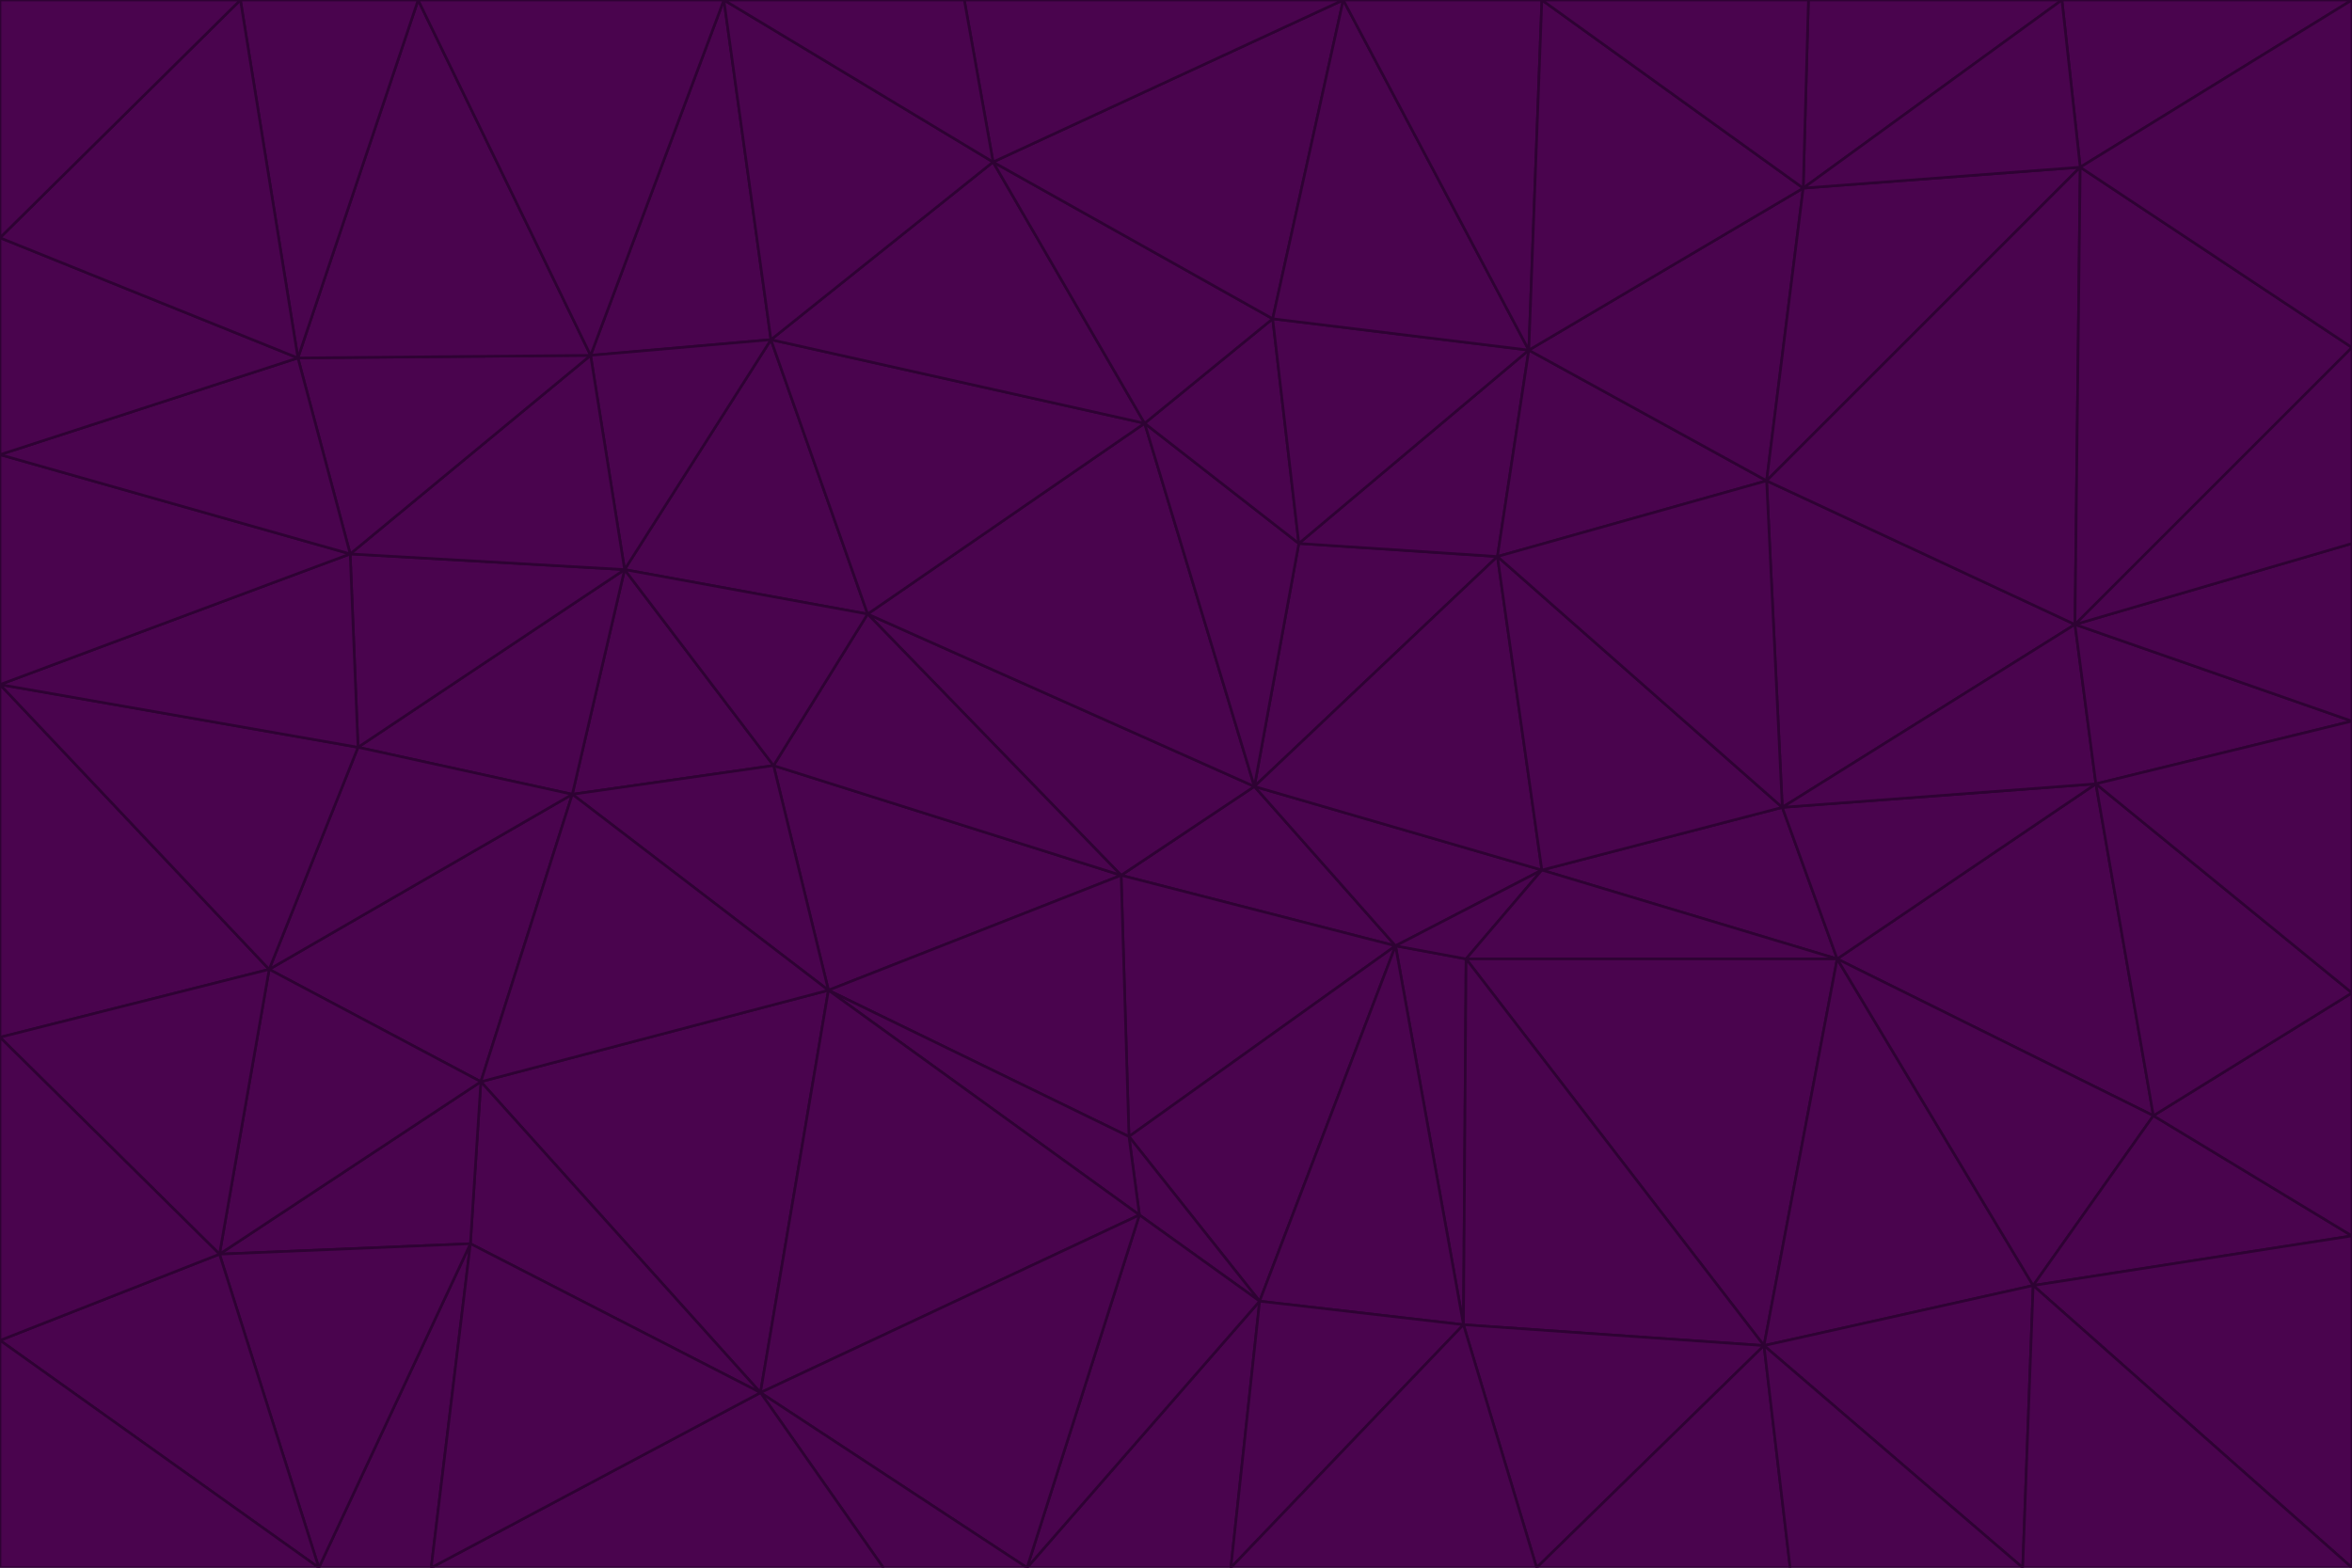 <svg id="visual" viewBox="0 0 900 600" width="900" height="600" xmlns="http://www.w3.org/2000/svg" xmlns:xlink="http://www.w3.org/1999/xlink" version="1.1"><g stroke-width="1" stroke-linejoin="bevel"><path d="M480 301L429 335L534 362Z" fill="#4a044e" stroke="#2e0233"></path><path d="M534 362L590 333L480 301Z" fill="#4a044e" stroke="#2e0233"></path><path d="M429 335L432 435L534 362Z" fill="#4a044e" stroke="#2e0233"></path><path d="M534 362L560 507L561 367Z" fill="#4a044e" stroke="#2e0233"></path><path d="M561 367L590 333L534 362Z" fill="#4a044e" stroke="#2e0233"></path><path d="M432 435L482 498L534 362Z" fill="#4a044e" stroke="#2e0233"></path><path d="M436 465L482 498L432 435Z" fill="#4a044e" stroke="#2e0233"></path><path d="M703 367L682 309L590 333Z" fill="#4a044e" stroke="#2e0233"></path><path d="M573 213L497 208L480 301Z" fill="#4a044e" stroke="#2e0233"></path><path d="M480 301L332 235L429 335Z" fill="#4a044e" stroke="#2e0233"></path><path d="M296 293L317 379L429 335Z" fill="#4a044e" stroke="#2e0233"></path><path d="M429 335L317 379L432 435Z" fill="#4a044e" stroke="#2e0233"></path><path d="M432 435L317 379L436 465Z" fill="#4a044e" stroke="#2e0233"></path><path d="M590 333L573 213L480 301Z" fill="#4a044e" stroke="#2e0233"></path><path d="M482 498L560 507L534 362Z" fill="#4a044e" stroke="#2e0233"></path><path d="M438 162L332 235L480 301Z" fill="#4a044e" stroke="#2e0233"></path><path d="M332 235L296 293L429 335Z" fill="#4a044e" stroke="#2e0233"></path><path d="M497 208L438 162L480 301Z" fill="#4a044e" stroke="#2e0233"></path><path d="M487 122L438 162L497 208Z" fill="#4a044e" stroke="#2e0233"></path><path d="M703 367L590 333L561 367Z" fill="#4a044e" stroke="#2e0233"></path><path d="M590 333L682 309L573 213Z" fill="#4a044e" stroke="#2e0233"></path><path d="M675 515L703 367L561 367Z" fill="#4a044e" stroke="#2e0233"></path><path d="M585 134L497 208L573 213Z" fill="#4a044e" stroke="#2e0233"></path><path d="M585 134L487 122L497 208Z" fill="#4a044e" stroke="#2e0233"></path><path d="M295 130L239 218L332 235Z" fill="#4a044e" stroke="#2e0233"></path><path d="M393 600L471 600L482 498Z" fill="#4a044e" stroke="#2e0233"></path><path d="M482 498L471 600L560 507Z" fill="#4a044e" stroke="#2e0233"></path><path d="M560 507L675 515L561 367Z" fill="#4a044e" stroke="#2e0233"></path><path d="M393 600L482 498L436 465Z" fill="#4a044e" stroke="#2e0233"></path><path d="M676 184L585 134L573 213Z" fill="#4a044e" stroke="#2e0233"></path><path d="M588 600L675 515L560 507Z" fill="#4a044e" stroke="#2e0233"></path><path d="M184 414L291 533L317 379Z" fill="#4a044e" stroke="#2e0233"></path><path d="M317 379L291 533L436 465Z" fill="#4a044e" stroke="#2e0233"></path><path d="M291 533L393 600L436 465Z" fill="#4a044e" stroke="#2e0233"></path><path d="M794 239L676 184L682 309Z" fill="#4a044e" stroke="#2e0233"></path><path d="M682 309L676 184L573 213Z" fill="#4a044e" stroke="#2e0233"></path><path d="M239 218L219 304L296 293Z" fill="#4a044e" stroke="#2e0233"></path><path d="M296 293L219 304L317 379Z" fill="#4a044e" stroke="#2e0233"></path><path d="M239 218L296 293L332 235Z" fill="#4a044e" stroke="#2e0233"></path><path d="M471 600L588 600L560 507Z" fill="#4a044e" stroke="#2e0233"></path><path d="M295 130L332 235L438 162Z" fill="#4a044e" stroke="#2e0233"></path><path d="M291 533L338 600L393 600Z" fill="#4a044e" stroke="#2e0233"></path><path d="M380 62L295 130L438 162Z" fill="#4a044e" stroke="#2e0233"></path><path d="M103 371L184 414L219 304Z" fill="#4a044e" stroke="#2e0233"></path><path d="M219 304L184 414L317 379Z" fill="#4a044e" stroke="#2e0233"></path><path d="M291 533L165 600L338 600Z" fill="#4a044e" stroke="#2e0233"></path><path d="M487 122L380 62L438 162Z" fill="#4a044e" stroke="#2e0233"></path><path d="M514 0L380 62L487 122Z" fill="#4a044e" stroke="#2e0233"></path><path d="M588 600L685 600L675 515Z" fill="#4a044e" stroke="#2e0233"></path><path d="M824 427L802 300L703 367Z" fill="#4a044e" stroke="#2e0233"></path><path d="M184 414L180 476L291 533Z" fill="#4a044e" stroke="#2e0233"></path><path d="M778 492L703 367L675 515Z" fill="#4a044e" stroke="#2e0233"></path><path d="M703 367L802 300L682 309Z" fill="#4a044e" stroke="#2e0233"></path><path d="M774 600L778 492L675 515Z" fill="#4a044e" stroke="#2e0233"></path><path d="M802 300L794 239L682 309Z" fill="#4a044e" stroke="#2e0233"></path><path d="M676 184L690 72L585 134Z" fill="#4a044e" stroke="#2e0233"></path><path d="M277 0L226 136L295 130Z" fill="#4a044e" stroke="#2e0233"></path><path d="M295 130L226 136L239 218Z" fill="#4a044e" stroke="#2e0233"></path><path d="M239 218L137 286L219 304Z" fill="#4a044e" stroke="#2e0233"></path><path d="M134 212L137 286L239 218Z" fill="#4a044e" stroke="#2e0233"></path><path d="M184 414L84 480L180 476Z" fill="#4a044e" stroke="#2e0233"></path><path d="M778 492L824 427L703 367Z" fill="#4a044e" stroke="#2e0233"></path><path d="M802 300L900 276L794 239Z" fill="#4a044e" stroke="#2e0233"></path><path d="M796 64L690 72L676 184Z" fill="#4a044e" stroke="#2e0233"></path><path d="M585 134L514 0L487 122Z" fill="#4a044e" stroke="#2e0233"></path><path d="M590 0L514 0L585 134Z" fill="#4a044e" stroke="#2e0233"></path><path d="M690 72L590 0L585 134Z" fill="#4a044e" stroke="#2e0233"></path><path d="M380 62L277 0L295 130Z" fill="#4a044e" stroke="#2e0233"></path><path d="M514 0L369 0L380 62Z" fill="#4a044e" stroke="#2e0233"></path><path d="M226 136L134 212L239 218Z" fill="#4a044e" stroke="#2e0233"></path><path d="M114 137L134 212L226 136Z" fill="#4a044e" stroke="#2e0233"></path><path d="M0 397L103 371L0 262Z" fill="#4a044e" stroke="#2e0233"></path><path d="M137 286L103 371L219 304Z" fill="#4a044e" stroke="#2e0233"></path><path d="M685 600L774 600L675 515Z" fill="#4a044e" stroke="#2e0233"></path><path d="M778 492L900 473L824 427Z" fill="#4a044e" stroke="#2e0233"></path><path d="M122 600L165 600L180 476Z" fill="#4a044e" stroke="#2e0233"></path><path d="M180 476L165 600L291 533Z" fill="#4a044e" stroke="#2e0233"></path><path d="M369 0L277 0L380 62Z" fill="#4a044e" stroke="#2e0233"></path><path d="M789 0L692 0L690 72Z" fill="#4a044e" stroke="#2e0233"></path><path d="M690 72L692 0L590 0Z" fill="#4a044e" stroke="#2e0233"></path><path d="M103 371L84 480L184 414Z" fill="#4a044e" stroke="#2e0233"></path><path d="M900 473L900 380L824 427Z" fill="#4a044e" stroke="#2e0233"></path><path d="M824 427L900 380L802 300Z" fill="#4a044e" stroke="#2e0233"></path><path d="M794 239L796 64L676 184Z" fill="#4a044e" stroke="#2e0233"></path><path d="M160 0L114 137L226 136Z" fill="#4a044e" stroke="#2e0233"></path><path d="M0 262L103 371L137 286Z" fill="#4a044e" stroke="#2e0233"></path><path d="M103 371L0 397L84 480Z" fill="#4a044e" stroke="#2e0233"></path><path d="M900 380L900 276L802 300Z" fill="#4a044e" stroke="#2e0233"></path><path d="M900 133L796 64L794 239Z" fill="#4a044e" stroke="#2e0233"></path><path d="M84 480L122 600L180 476Z" fill="#4a044e" stroke="#2e0233"></path><path d="M900 600L900 473L778 492Z" fill="#4a044e" stroke="#2e0233"></path><path d="M900 276L900 208L794 239Z" fill="#4a044e" stroke="#2e0233"></path><path d="M900 0L789 0L796 64Z" fill="#4a044e" stroke="#2e0233"></path><path d="M796 64L789 0L690 72Z" fill="#4a044e" stroke="#2e0233"></path><path d="M900 208L900 133L794 239Z" fill="#4a044e" stroke="#2e0233"></path><path d="M277 0L160 0L226 136Z" fill="#4a044e" stroke="#2e0233"></path><path d="M0 262L137 286L134 212Z" fill="#4a044e" stroke="#2e0233"></path><path d="M84 480L0 513L122 600Z" fill="#4a044e" stroke="#2e0233"></path><path d="M0 262L134 212L0 174Z" fill="#4a044e" stroke="#2e0233"></path><path d="M774 600L900 600L778 492Z" fill="#4a044e" stroke="#2e0233"></path><path d="M0 174L134 212L114 137Z" fill="#4a044e" stroke="#2e0233"></path><path d="M0 397L0 513L84 480Z" fill="#4a044e" stroke="#2e0233"></path><path d="M0 91L0 174L114 137Z" fill="#4a044e" stroke="#2e0233"></path><path d="M160 0L92 0L114 137Z" fill="#4a044e" stroke="#2e0233"></path><path d="M0 513L0 600L122 600Z" fill="#4a044e" stroke="#2e0233"></path><path d="M92 0L0 91L114 137Z" fill="#4a044e" stroke="#2e0233"></path><path d="M900 133L900 0L796 64Z" fill="#4a044e" stroke="#2e0233"></path><path d="M92 0L0 0L0 91Z" fill="#4a044e" stroke="#2e0233"></path></g></svg>